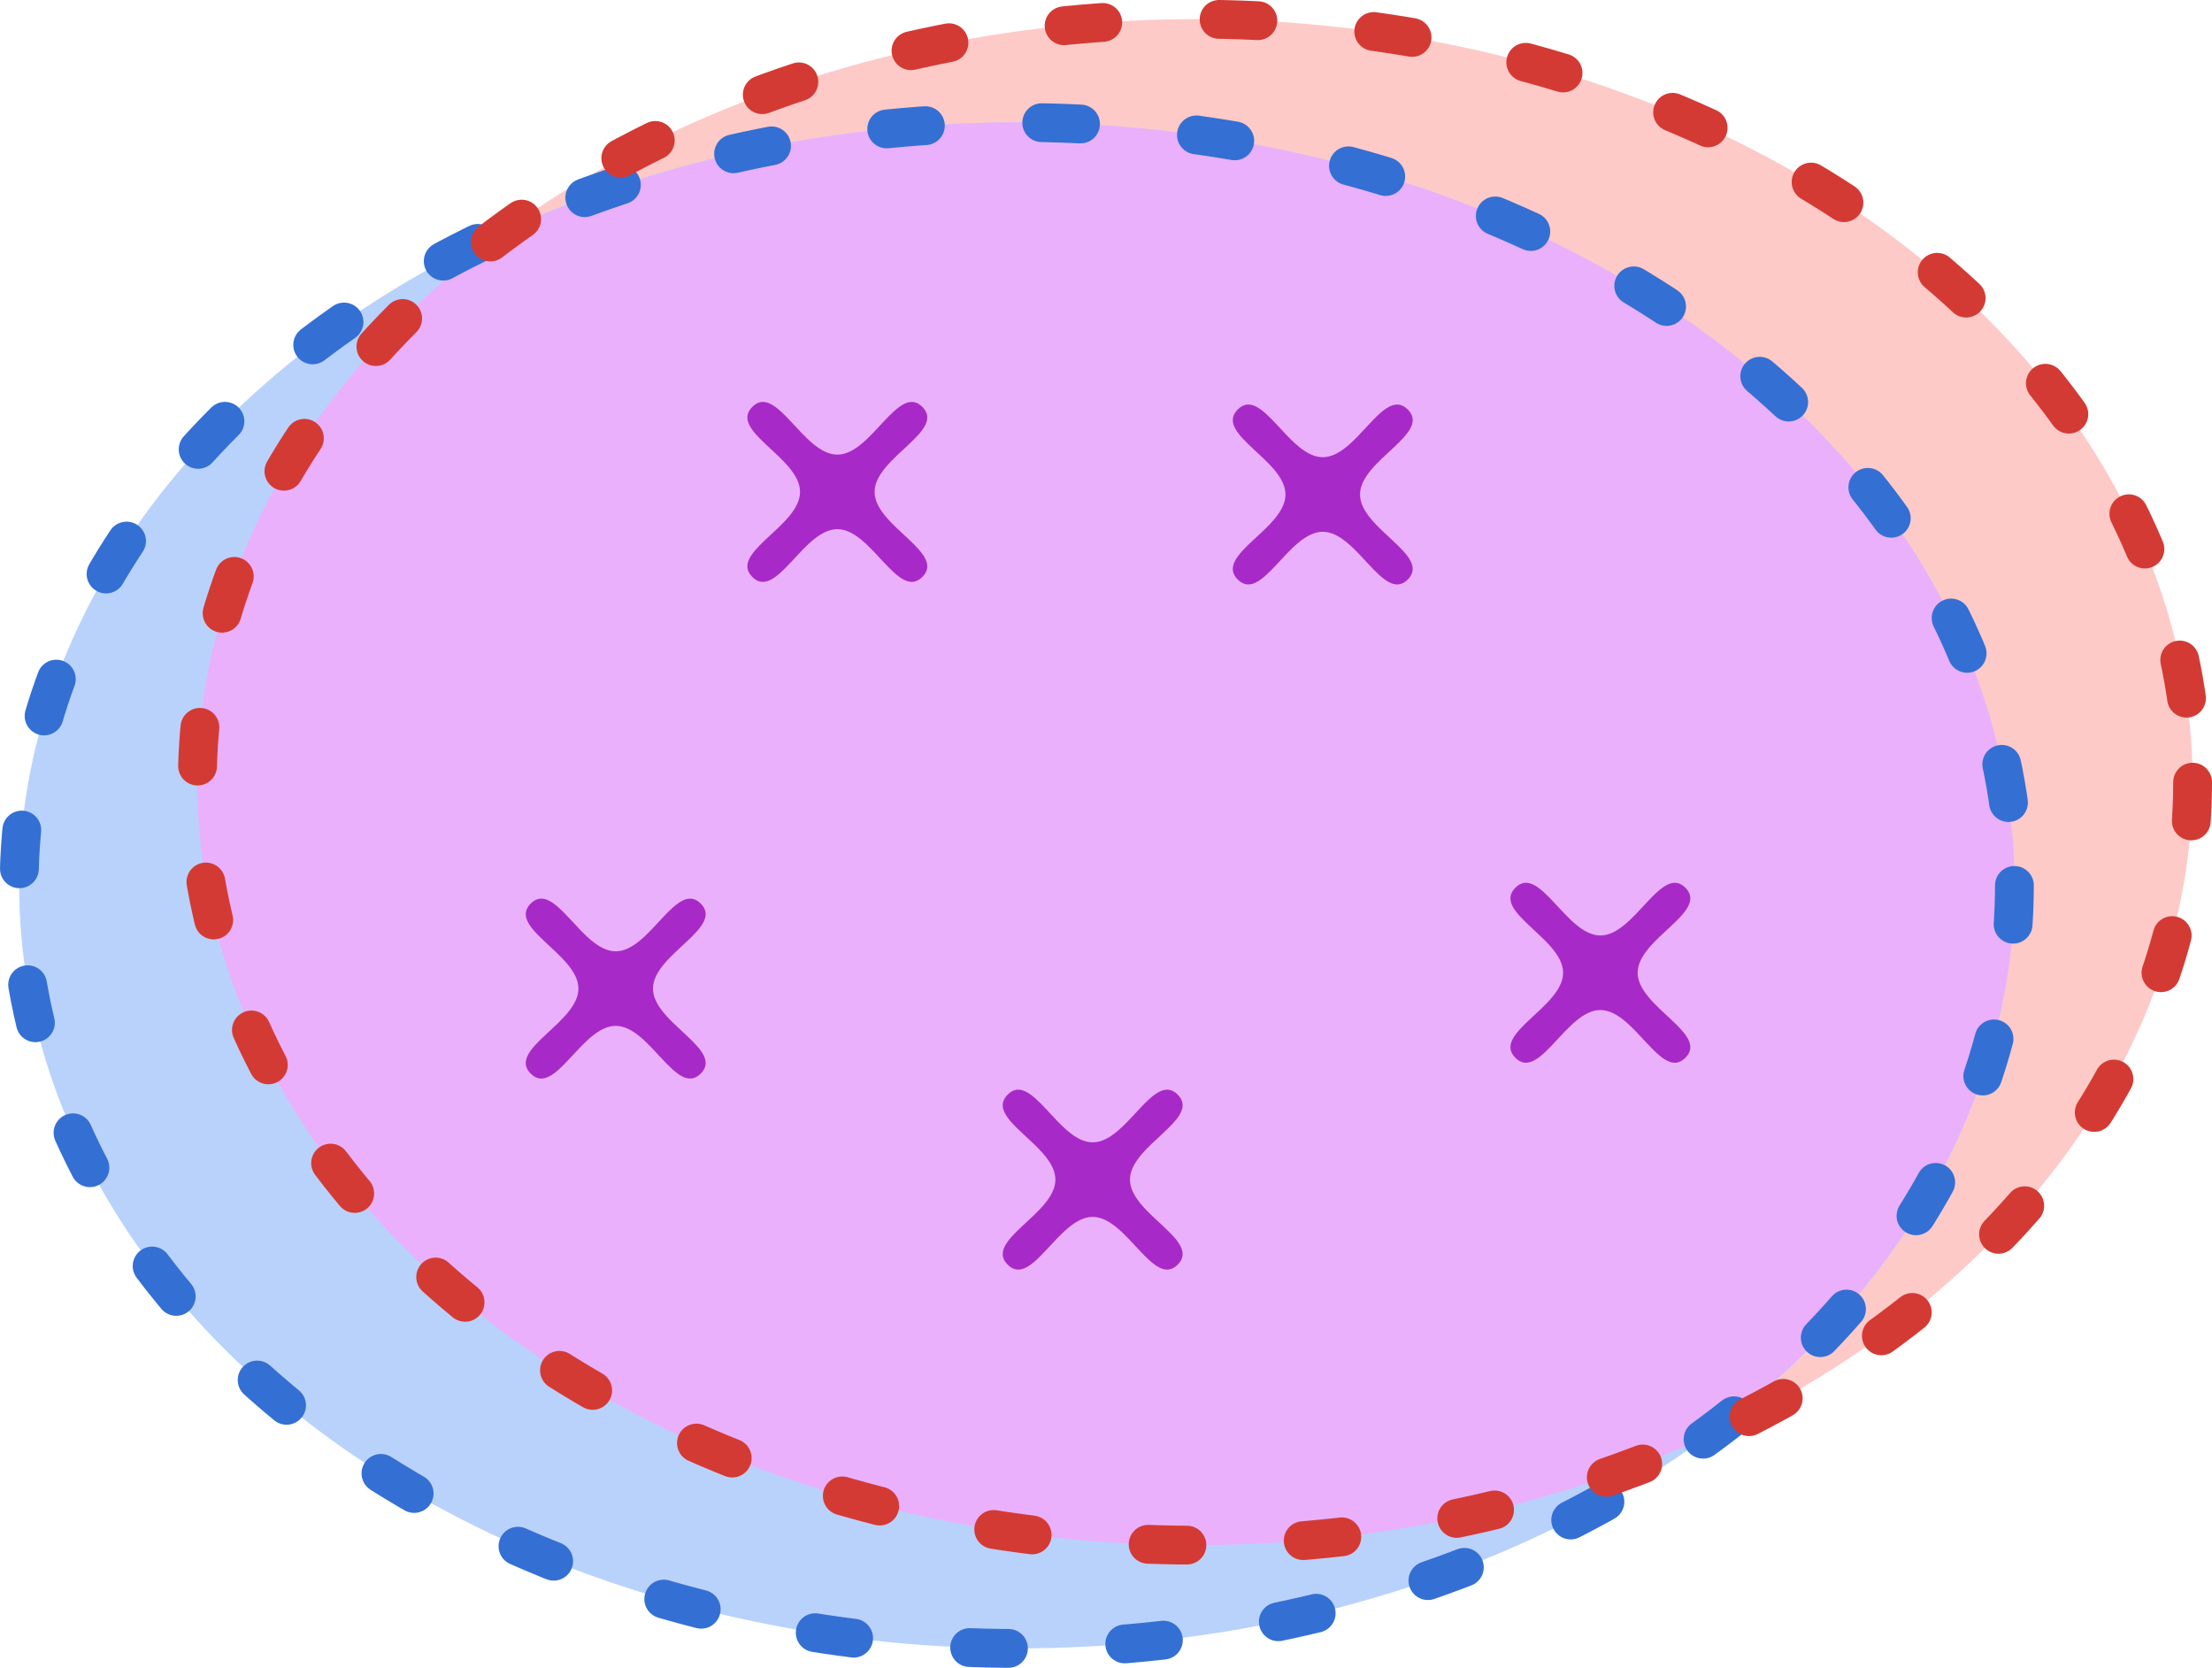 <?xml version="1.0" encoding="UTF-8" standalone="no"?>
<!-- Created with Inkscape (http://www.inkscape.org/) -->

<svg
   width="70.686mm"
   height="53.291mm"
   viewBox="0 0 70.686 53.291"
   version="1.1"
   id="svg3801"
   inkscape:version="1.1 (c68e22c387, 2021-05-23)"
   sodipodi:docname="joint.svg"
   xmlns:inkscape="http://www.inkscape.org/namespaces/inkscape"
   xmlns:sodipodi="http://sodipodi.sourceforge.net/DTD/sodipodi-0.dtd"
   xmlns="http://www.w3.org/2000/svg"
   xmlns:svg="http://www.w3.org/2000/svg">
  <sodipodi:namedview
     id="namedview3803"
     pagecolor="#ffffff"
     bordercolor="#666666"
     borderopacity="1.0"
     inkscape:pageshadow="2"
     inkscape:pageopacity="0.0"
     inkscape:pagecheckerboard="0"
     inkscape:document-units="mm"
     showgrid="false"
     fit-margin-top="0"
     fit-margin-left="0"
     fit-margin-right="0"
     fit-margin-bottom="0"
     inkscape:zoom="0.72337262"
     inkscape:cx="117.50514"
     inkscape:cy="266.11458"
     inkscape:window-width="1920"
     inkscape:window-height="1001"
     inkscape:window-x="-9"
     inkscape:window-y="-9"
     inkscape:window-maximized="1"
     inkscape:current-layer="layer1" />
  <defs
     id="defs3798" />
  <g
     inkscape:label="Calque 1"
     inkscape:groupmode="layer"
     id="layer1"
     transform="translate(-74.02,-78.329)">
    <ellipse
       style="fill:#fdcac8;fill-opacity:1;stroke:none;stroke-width:1.24;stroke-linecap:round;stroke-linejoin:round;stroke-dasharray:none;stroke-opacity:1;paint-order:markers fill stroke"
       id="path1-2-0-5-8-1-9-1-7"
       cx="112.206"
       cy="103.321"
       rx="31.88"
       ry="24.38" />
    <ellipse
       style="fill:#b9d2fb;fill-opacity:1;stroke:none;stroke-width:1.24;stroke-linecap:round;stroke-linejoin:round;stroke-dasharray:none;stroke-opacity:1;paint-order:markers fill stroke"
       id="path1-2-0-1-9-1-4-7-2-3"
       cx="106.512"
       cy="106.621"
       rx="31.88"
       ry="24.38" />
    <path
       id="path1-2-0-5-8-1-96-0"
       style="fill:#ebb0fb;fill-opacity:1;stroke:none;stroke-width:1.24;stroke-linecap:round;stroke-linejoin:round;stroke-dasharray:1.24, 3.72;stroke-dashoffset:0;stroke-opacity:1;paint-order:markers fill stroke"
       d="m 106.512,82.241 a 31.88,24.38 0 0 0 -16.28,3.436 31.88,24.38 0 0 0 -9.906,17.644 31.88,24.38 0 0 0 31.88,24.38 31.88,24.38 0 0 0 16.281,-3.437 31.88,24.38 0 0 0 9.905,-17.643 31.88,24.38 0 0 0 -31.88,-24.38 z" />
    <path
       sodipodi:type="star"
       style="fill:#a72ac8;fill-opacity:1;stroke:none;stroke-width:1.24;stroke-linecap:round;stroke-linejoin:round;stroke-dasharray:1.24, 7.44;stroke-dashoffset:0;stroke-opacity:0.311;paint-order:markers fill stroke"
       id="path5-2-5-3-7-7-7"
       inkscape:flatsided="false"
       sodipodi:sides="4"
       sodipodi:cx="153.18625"
       sodipodi:cy="140.00513"
       sodipodi:r1="8.1236839"
       sodipodi:r2="2.518342"
       sodipodi:arg1="0.78539816"
       sodipodi:arg2="1.5707963"
       inkscape:rounded="0.35"
       inkscape:randomized="0"
       transform="matrix(0.473,0,0,0.473,21.238,43.695)"
       inkscape:transform-center-x="1.2427874e-06"
       d="m 158.931,145.749 c -1.63,1.63 -3.438,-3.226 -5.744,-3.226 -2.306,0 -4.114,4.856 -5.744,3.226 -1.63,-1.63 3.226,-3.438 3.226,-5.744 0,-2.306 -4.856,-4.114 -3.226,-5.744 1.63,-1.63 3.438,3.226 5.744,3.226 2.306,0 4.114,-4.856 5.744,-3.226 1.63,1.63 -3.226,3.438 -3.226,5.744 0,2.306 4.856,4.114 3.226,5.744 z" />
    <path
       sodipodi:type="star"
       style="fill:#a72ac8;fill-opacity:1;stroke:none;stroke-width:1.24;stroke-linecap:round;stroke-linejoin:round;stroke-dasharray:1.24, 7.44;stroke-dashoffset:0;stroke-opacity:0.311;paint-order:markers fill stroke"
       id="path5-0-6-5-1-4-6-6"
       inkscape:flatsided="false"
       sodipodi:sides="4"
       sodipodi:cx="153.18625"
       sodipodi:cy="140.00513"
       sodipodi:r1="8.1236839"
       sodipodi:r2="2.518342"
       sodipodi:arg1="0.78539816"
       sodipodi:arg2="1.5707963"
       inkscape:rounded="0.35"
       inkscape:randomized="0"
       transform="matrix(0.473,0,0,0.473,36.48,49.799)"
       inkscape:transform-center-x="1.2427874e-06"
       d="m 158.931,145.749 c -1.63,1.63 -3.438,-3.226 -5.744,-3.226 -2.306,0 -4.114,4.856 -5.744,3.226 -1.63,-1.63 3.226,-3.438 3.226,-5.744 0,-2.306 -4.856,-4.114 -3.226,-5.744 1.63,-1.63 3.438,3.226 5.744,3.226 2.306,0 4.114,-4.856 5.744,-3.226 1.63,1.63 -3.226,3.438 -3.226,5.744 0,2.306 4.856,4.114 3.226,5.744 z" />
    <path
       sodipodi:type="star"
       style="fill:#a72ac8;fill-opacity:1;stroke:none;stroke-width:1.24;stroke-linecap:round;stroke-linejoin:round;stroke-dasharray:1.24, 7.44;stroke-dashoffset:0;stroke-opacity:0.311;paint-order:markers fill stroke"
       id="path5-0-6-2-4-3-2-2-6"
       inkscape:flatsided="false"
       sodipodi:sides="4"
       sodipodi:cx="153.18625"
       sodipodi:cy="140.00513"
       sodipodi:r1="8.1236839"
       sodipodi:r2="2.518342"
       sodipodi:arg1="0.78539816"
       sodipodi:arg2="1.5707963"
       inkscape:rounded="0.35"
       inkscape:randomized="0"
       transform="matrix(0.473,0,0,0.473,52.704,43.189)"
       inkscape:transform-center-x="1.2427874e-06"
       d="m 158.931,145.749 c -1.63,1.63 -3.438,-3.226 -5.744,-3.226 -2.306,0 -4.114,4.856 -5.744,3.226 -1.63,-1.63 3.226,-3.438 3.226,-5.744 0,-2.306 -4.856,-4.114 -3.226,-5.744 1.63,-1.63 3.438,3.226 5.744,3.226 2.306,0 4.114,-4.856 5.744,-3.226 1.63,1.63 -3.226,3.438 -3.226,5.744 0,2.306 4.856,4.114 3.226,5.744 z" />
    <path
       sodipodi:type="star"
       style="fill:#a72ac8;fill-opacity:1;stroke:none;stroke-width:1.24;stroke-linecap:round;stroke-linejoin:round;stroke-dasharray:1.24, 7.44;stroke-dashoffset:0;stroke-opacity:0.311;paint-order:markers fill stroke"
       id="path5-0-6-8-0-7-9-7-9"
       inkscape:flatsided="false"
       sodipodi:sides="4"
       sodipodi:cx="153.18625"
       sodipodi:cy="140.00513"
       sodipodi:r1="8.1236839"
       sodipodi:r2="2.518342"
       sodipodi:arg1="0.78539816"
       sodipodi:arg2="1.5707963"
       inkscape:rounded="0.35"
       inkscape:randomized="0"
       transform="matrix(0.473,0,0,0.473,43.832,27.907)"
       inkscape:transform-center-x="1.2427874e-06"
       d="m 158.931,145.749 c -1.63,1.63 -3.438,-3.226 -5.744,-3.226 -2.306,0 -4.114,4.856 -5.744,3.226 -1.63,-1.63 3.226,-3.438 3.226,-5.744 0,-2.306 -4.856,-4.114 -3.226,-5.744 1.63,-1.63 3.438,3.226 5.744,3.226 2.306,0 4.114,-4.856 5.744,-3.226 1.63,1.63 -3.226,3.438 -3.226,5.744 0,2.306 4.856,4.114 3.226,5.744 z" />
    <path
       sodipodi:type="star"
       style="fill:#a72ac8;fill-opacity:1;stroke:none;stroke-width:1.24;stroke-linecap:round;stroke-linejoin:round;stroke-dasharray:1.24, 7.44;stroke-dashoffset:0;stroke-opacity:0.311;paint-order:markers fill stroke"
       id="path5-06-9-7-9-0-3-9"
       inkscape:flatsided="false"
       sodipodi:sides="4"
       sodipodi:cx="153.18625"
       sodipodi:cy="140.00513"
       sodipodi:r1="8.1236839"
       sodipodi:r2="2.518342"
       sodipodi:arg1="0.78539816"
       sodipodi:arg2="1.5707963"
       inkscape:rounded="0.35"
       inkscape:randomized="0"
       transform="matrix(0.473,0,0,0.473,28.32,27.824)"
       inkscape:transform-center-x="1.2427874e-06"
       d="m 158.931,145.749 c -1.63,1.63 -3.438,-3.226 -5.744,-3.226 -2.306,0 -4.114,4.856 -5.744,3.226 -1.63,-1.63 3.226,-3.438 3.226,-5.744 0,-2.306 -4.856,-4.114 -3.226,-5.744 1.63,-1.63 3.438,3.226 5.744,3.226 2.306,0 4.114,-4.856 5.744,-3.226 1.63,1.63 -3.226,3.438 -3.226,5.744 0,2.306 4.856,4.114 3.226,5.744 z" />
    <ellipse
       style="fill:none;fill-opacity:1;stroke:#346fd4;stroke-width:1.24;stroke-linecap:round;stroke-linejoin:round;stroke-dasharray:1.24, 3.721;stroke-dashoffset:0;stroke-opacity:1;paint-order:markers fill stroke"
       id="path1-2-0-1-9-1-4-8-5"
       cx="106.512"
       cy="106.621"
       rx="31.88"
       ry="24.38" />
    <ellipse
       style="fill:none;fill-opacity:1;stroke:#d43a34;stroke-width:1.24;stroke-linecap:round;stroke-linejoin:round;stroke-miterlimit:4;stroke-dasharray:1.24,3.72;stroke-dashoffset:0;stroke-opacity:1;paint-order:markers fill stroke"
       id="path1-2-0-5-8-1-9-1-7-0"
       cx="112.206"
       cy="103.321"
       rx="31.88"
       ry="24.38" />
  </g>
</svg>
